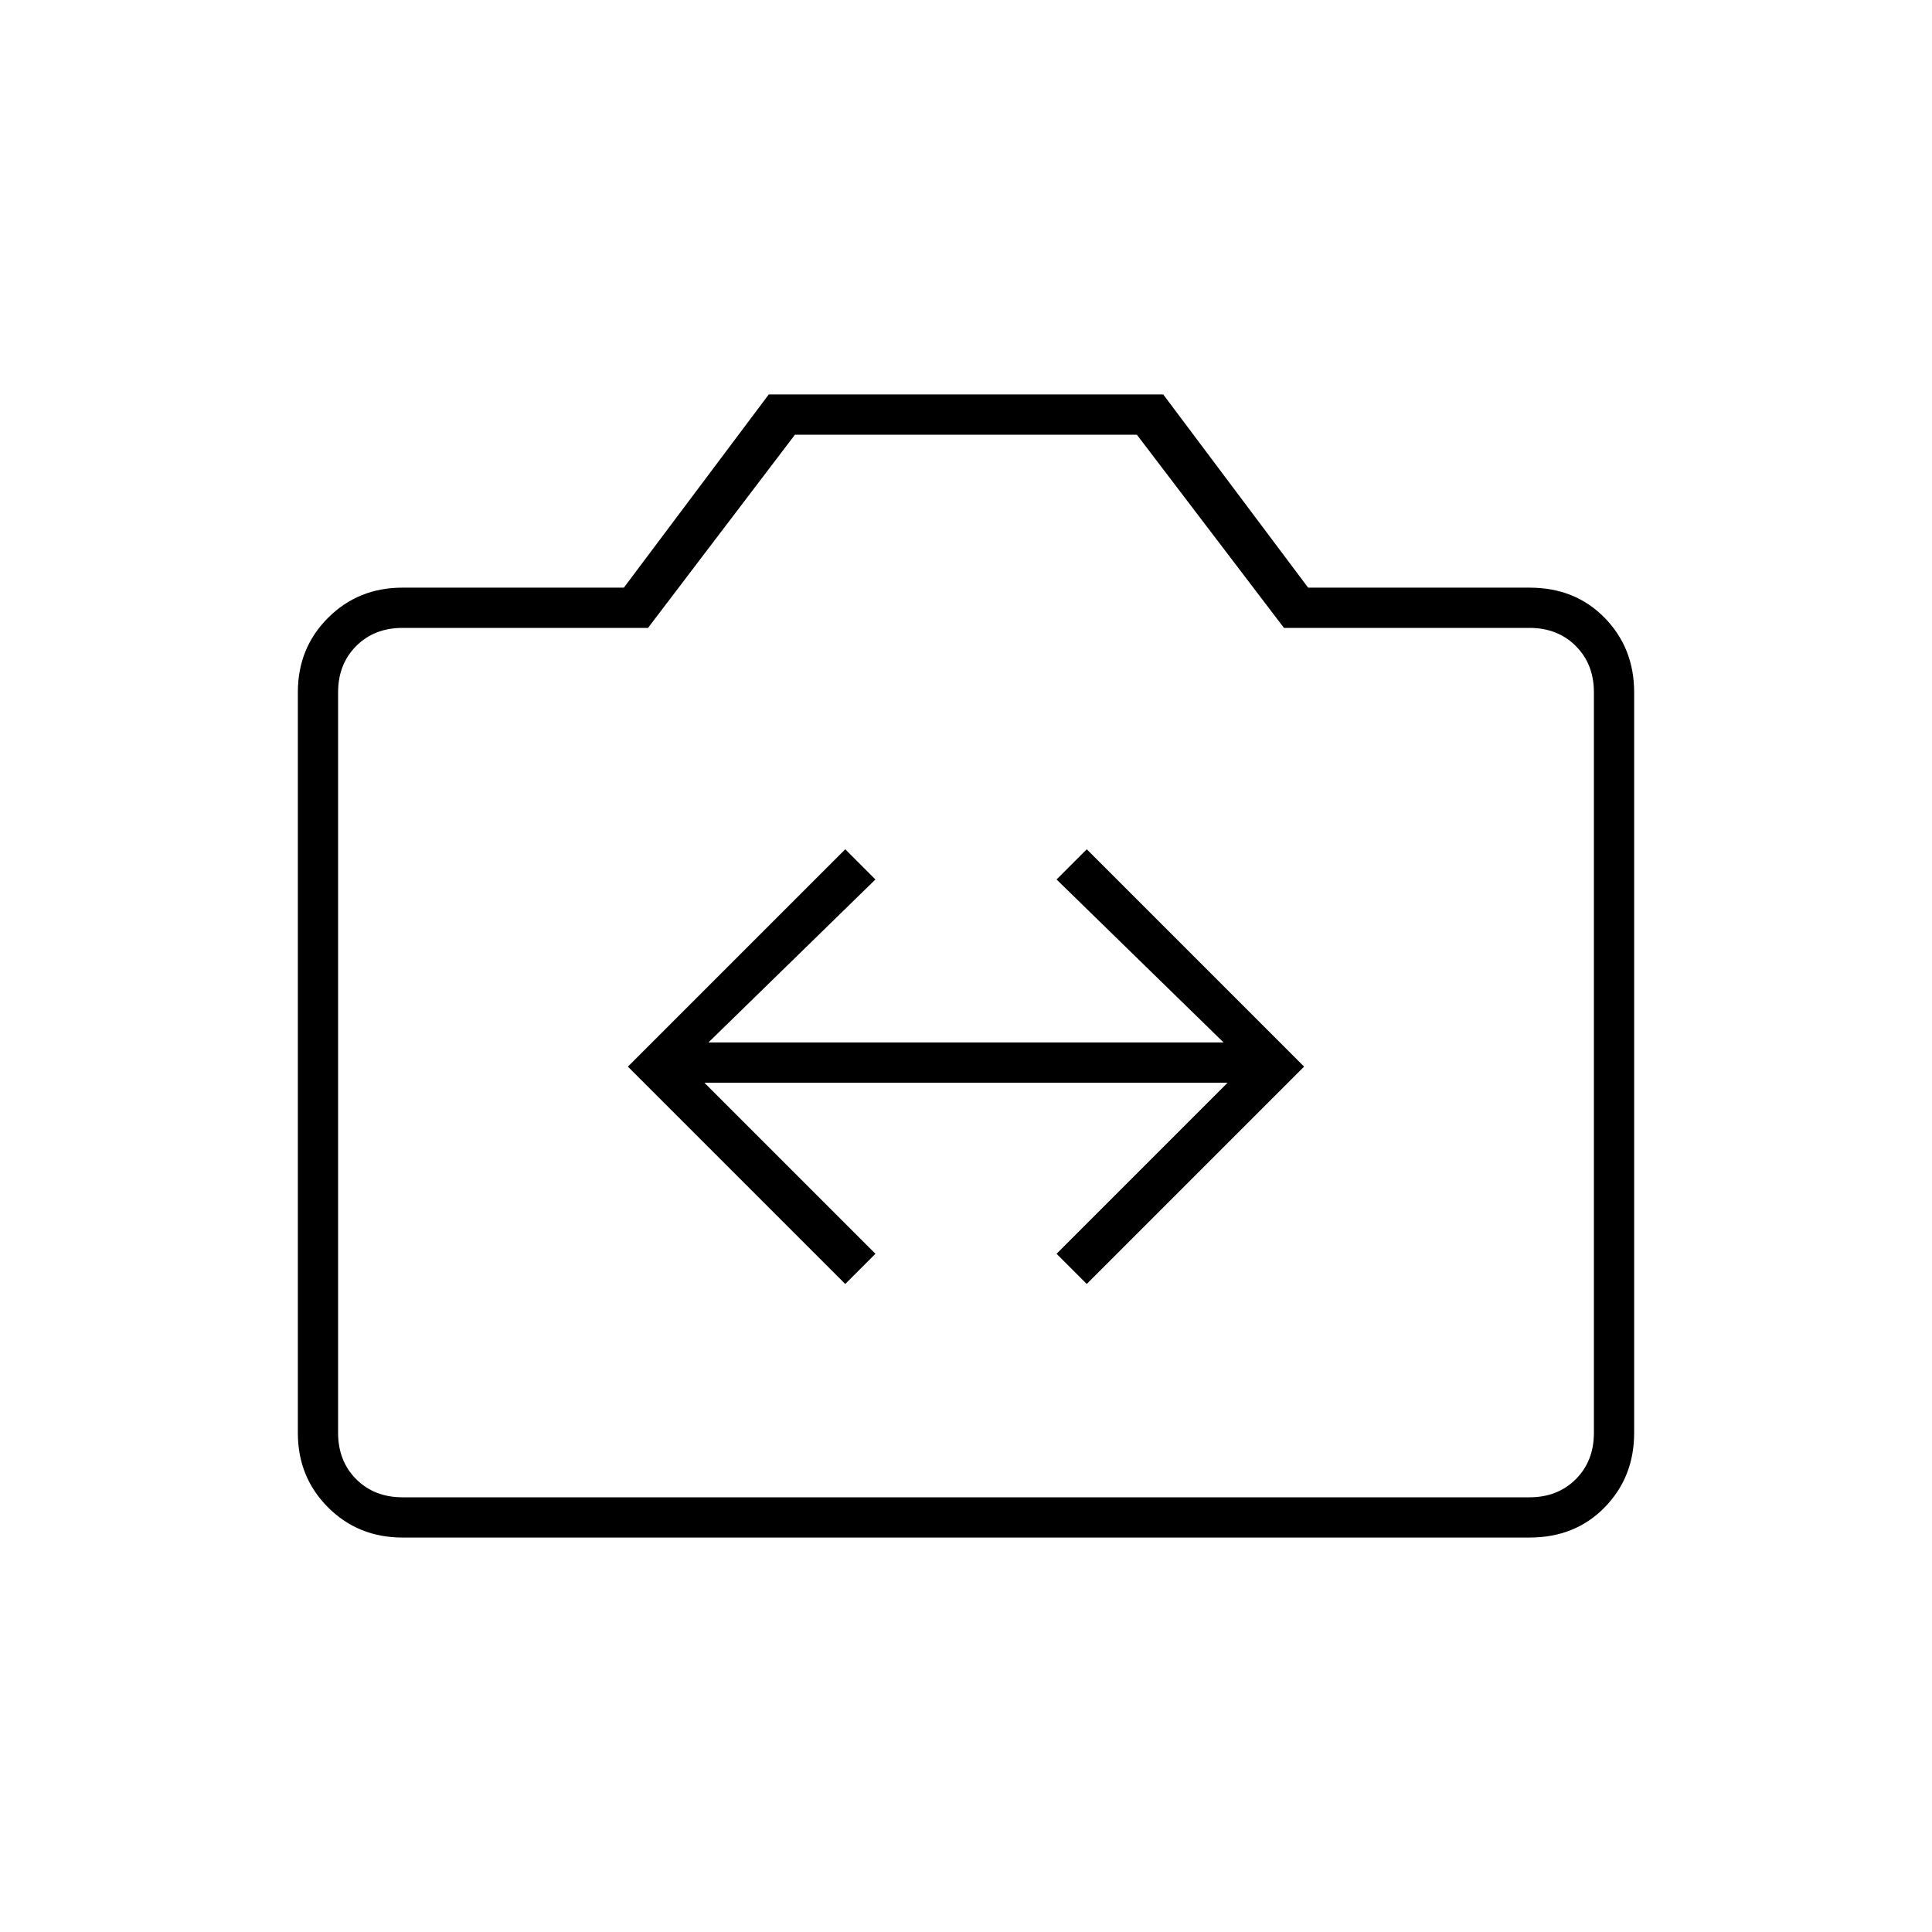 <svg xmlns="http://www.w3.org/2000/svg" height="20" viewBox="0 -960 960 960" width="20"><path d="m420-322 15-15-85-85h260l-85 85 15 15 108-108-108-108-15 15 83 81H352l83-81-15-15-108 108 108 108ZM200-196q-22 0-37-15t-15-37v-368q0-22 15-37t37-15h110l72-96h196l72 96h110q22.7 0 37.35 15Q812-638 812-616v368q0 22-14.65 37T760-196H200Zm0-20h560q14 0 23-9t9-23v-368q0-14-9-23t-23-9H638l-73.1-96H395l-73 96H200q-14 0-23 9t-9 23v368q0 14 9 23t23 9Zm280-217Z"/></svg>